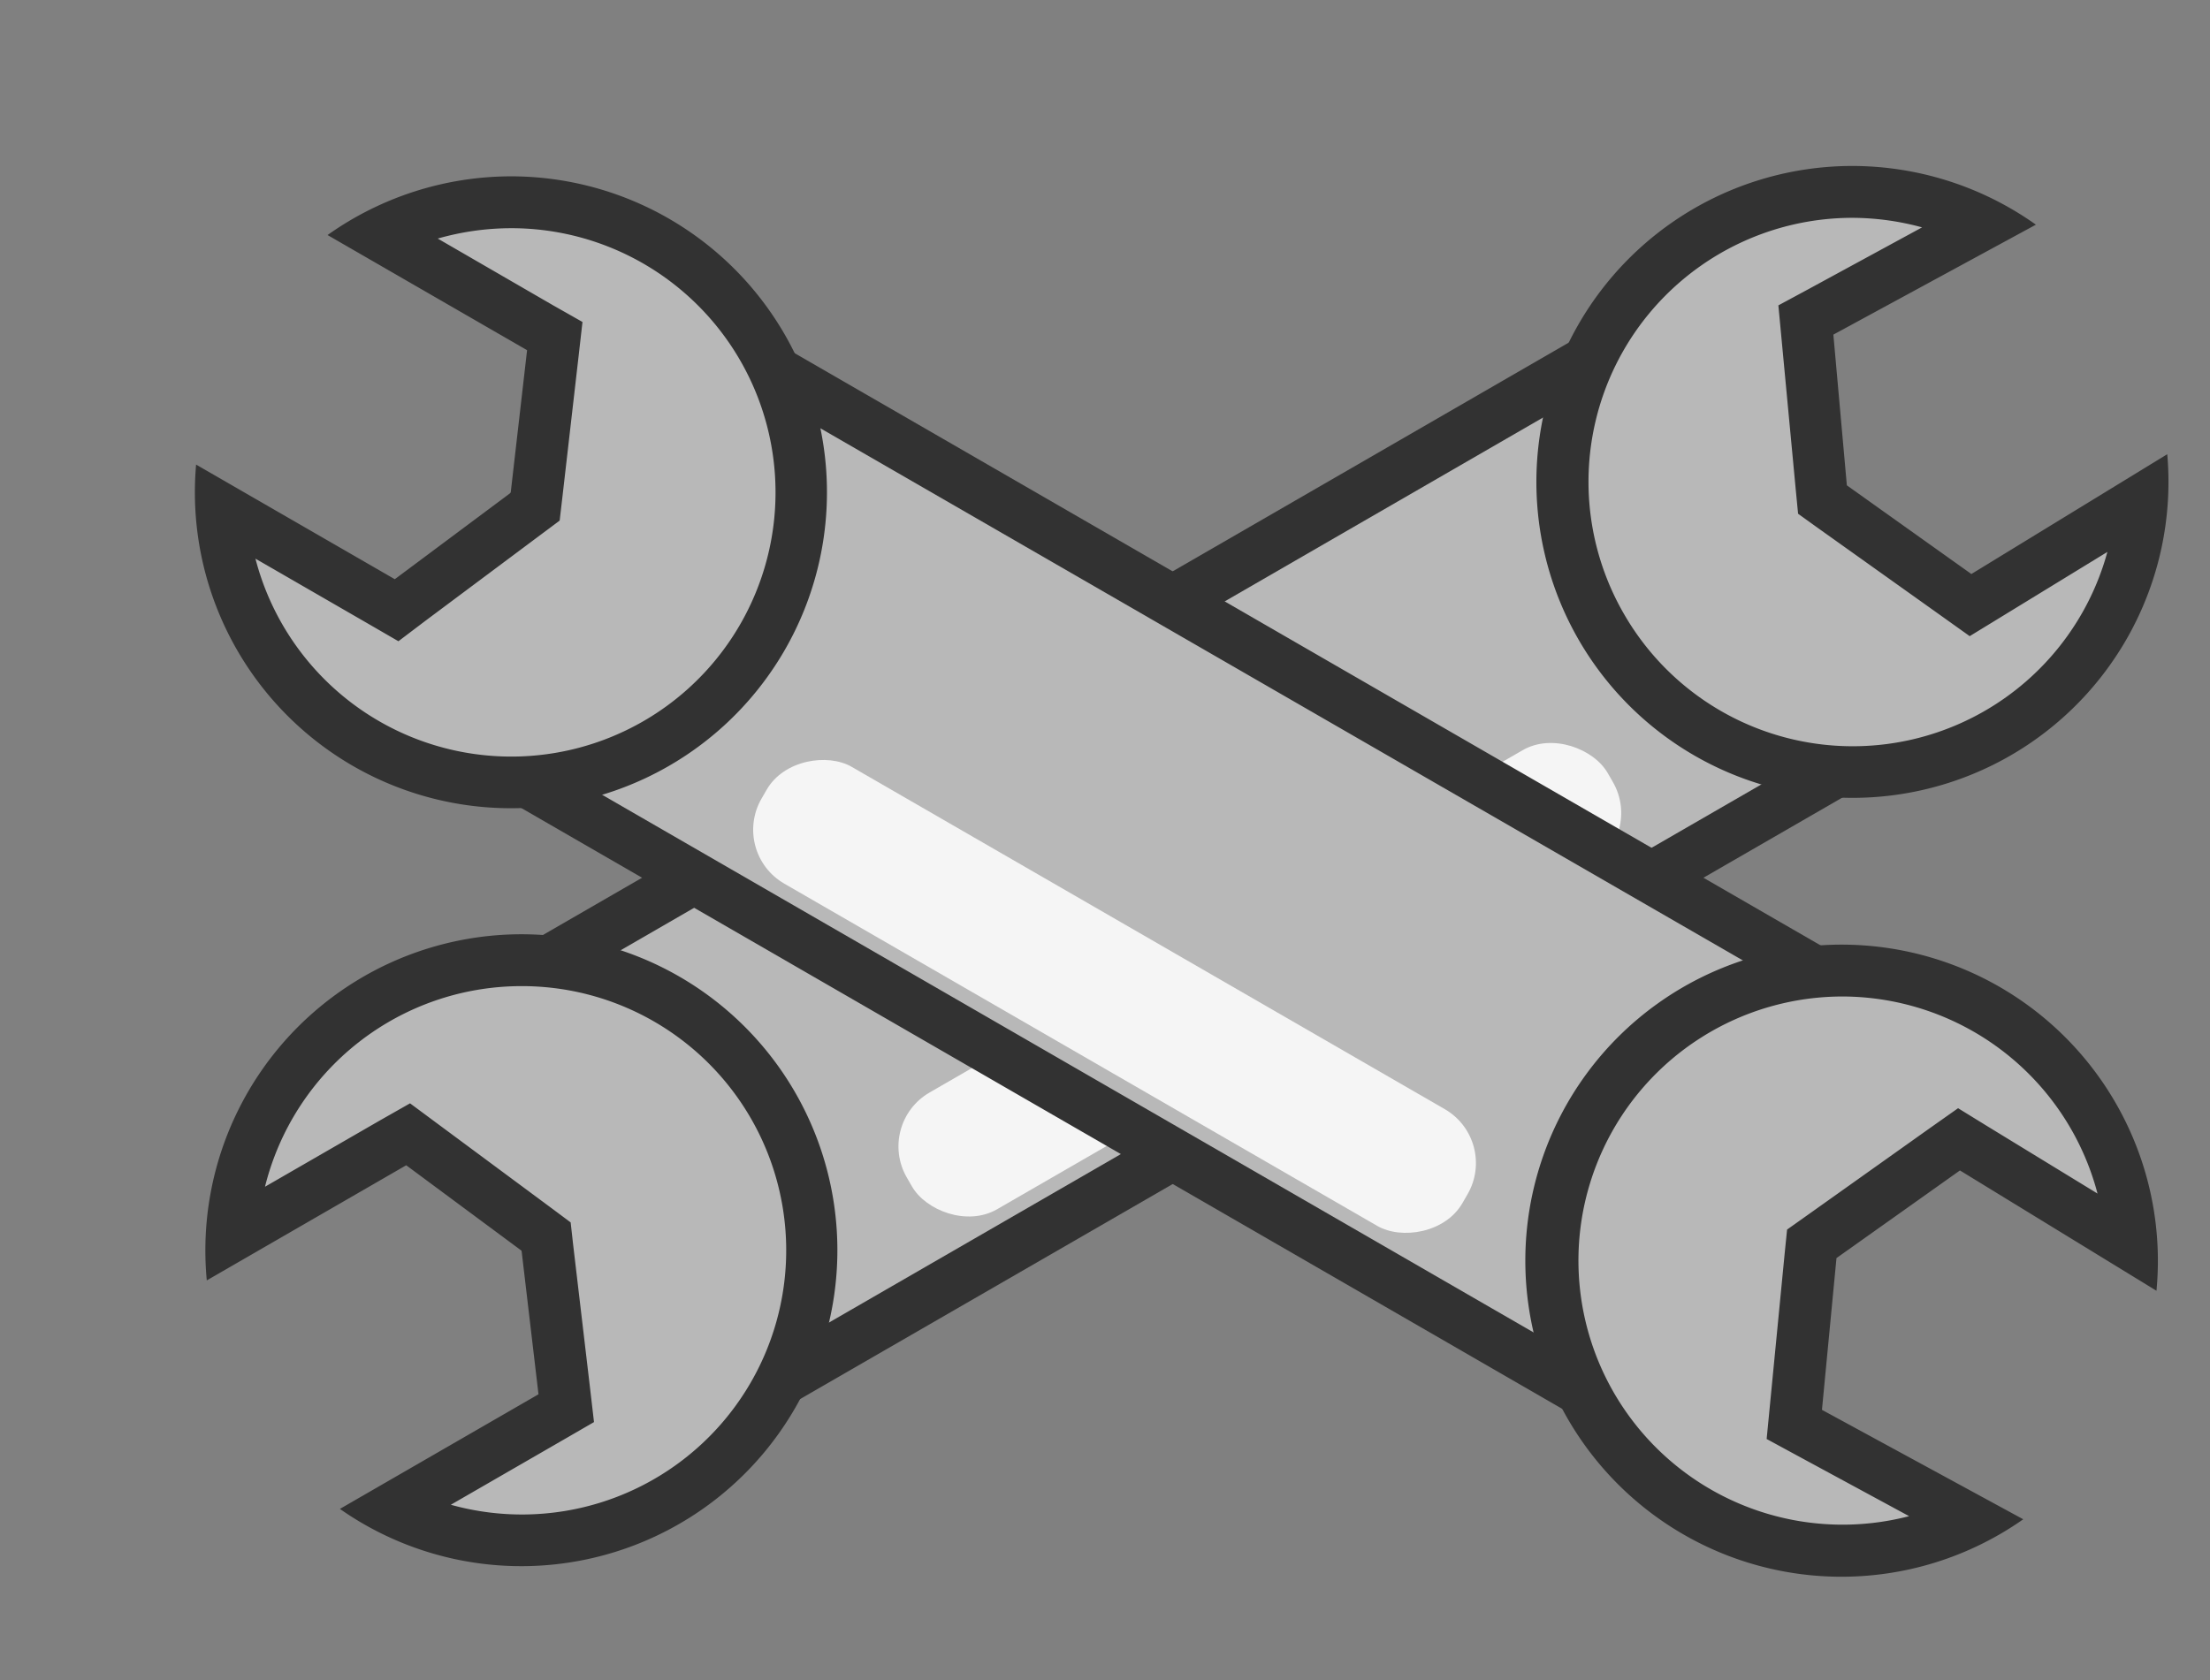 <svg xmlns="http://www.w3.org/2000/svg" viewBox="0 0 213 162"><rect x="0" y="0" width="213" height="162" fill="#808080" stroke="none"/><defs><style>.cls-1{fill:#b8b8b8;}.cls-2{fill:#323232;}.cls-3{fill:#f5f5f5;}.cls-4{fill:none;}</style></defs><title>Ресурс 5</title><g id="Слой_2" data-name="Слой 2"><g id="Слой_1-2" data-name="Слой 1"><path class="cls-1" d="M67.6,136a9.56,9.56,0,0,1-8.26-4.74L45.77,107.78a9.52,9.52,0,0,1,3.47-13L155.37,33.53a9.4,9.4,0,0,1,4.72-1.26A9.54,9.54,0,0,1,168.35,37l13.57,23.51a9.52,9.52,0,0,1-3.47,13L72.32,134.77A9.53,9.53,0,0,1,67.6,136Z"/><path class="cls-2" d="M160.09,34.77h0a7,7,0,0,1,6.09,3.49l13.58,23.51a7,7,0,0,1-2.56,9.56L71.07,132.6a6.91,6.91,0,0,1-3.47.93A7,7,0,0,1,61.51,130L47.93,106.53A7,7,0,0,1,50.49,97L156.62,35.69a7,7,0,0,1,3.47-.92m0-5a12,12,0,0,0-6,1.59L48,92.64A12,12,0,0,0,43.6,109l13.58,23.51a12,12,0,0,0,10.42,6,11.87,11.87,0,0,0,6-1.6L179.7,75.66a12,12,0,0,0,4.39-16.39L170.51,35.76a12,12,0,0,0-10.42-6Z"/><path class="cls-1" d="M50.28,148.5a27.84,27.84,0,0,1-12.59-3l16.89-9.76-1.95-16.55-13.31-9.86-17,9.82a27.95,27.95,0,1,1,28,29.33Z"/><path class="cls-2" d="M50.22,95.07a25.47,25.47,0,1,1-6.77,50l10.95-6.32,2.85-1.65-.38-3.27L55.24,120,55,117.85l-1.73-1.29-11.12-8.24-2.63-1.95L36.65,108l-11.11,6.41A25.48,25.48,0,0,1,50.22,95.07m0-5a30.48,30.48,0,0,0-30.29,33.37l19.22-11.1,11.12,8.24,1.63,13.84L32.76,145.47a30.46,30.46,0,1,0,17.46-55.4Z"/><path class="cls-1" d="M178.57,74.43a28,28,0,1,1,12.62-52.89l-17.13,9.31,1.63,17.31,14.23,10.18,16.52-10.13a28,28,0,0,1-27.87,26.22Z"/><path class="cls-2" d="M178.5,16v5h0a25.73,25.73,0,0,1,6.75.92l-10.94,5.95-2.91,1.57.31,3.29,1.37,14.53.22,2.27,1.85,1.33,12,8.55,2.69,1.92,2.83-1.73,10.44-6.39a25.44,25.44,0,0,1-46.58,6A25.45,25.45,0,0,1,178.5,21V16m0,0a30.46,30.46,0,1,0,30.38,27.79L190,55.34l-12-8.55L176.7,32.26l19.52-10.6A30.59,30.59,0,0,0,178.5,16Z"/><rect class="cls-3" x="82.42" y="87.96" width="78" height="13" rx="6" ry="6" transform="translate(-30.96 73.36) rotate(-30)"/><path class="cls-1" d="M158.8,136.23a9.56,9.56,0,0,1-4.72-1.26L48,73.69a9.5,9.5,0,0,1-3.48-13L58.05,37.21a9.56,9.56,0,0,1,8.26-4.75A9.41,9.41,0,0,1,71,33.73L177.16,95a9.52,9.52,0,0,1,3.48,13l-13.58,23.51A9.56,9.56,0,0,1,158.8,136.23Z"/><path class="cls-2" d="M66.32,35h0a7,7,0,0,1,3.46.93L175.91,97.17a7,7,0,0,1,2.56,9.56L164.9,130.24a7.06,7.06,0,0,1-6.1,3.49,7,7,0,0,1-3.47-.93L49.21,71.53A7,7,0,0,1,46.65,62L60.22,38.46a7,7,0,0,1,6.1-3.5m0-5a12,12,0,0,0-10.43,6L42.31,59.47a12,12,0,0,0,4.4,16.39l106.12,61.27a12,12,0,0,0,16.4-4.39l13.57-23.51a12,12,0,0,0-4.39-16.39L72.28,31.56a11.93,11.93,0,0,0-6-1.6Z"/><path class="cls-1" d="M49.22,75.43A28,28,0,0,1,21.34,49.08l16.89,9.75,13.35-10,1.89-16.45-17-9.81a28.34,28.34,0,0,1,12.81-3.1,28,28,0,0,1-.07,55.93Z"/><path class="cls-2" d="M49.29,22A25.47,25.47,0,1,1,24.62,53.86l10.93,6.31,2.85,1.65,2.64-2,11.17-8.34,1.73-1.29.25-2.14,1.58-13.75.37-3.26L53.3,29.43,42.19,23a25.86,25.86,0,0,1,7.1-1m0-5a30.59,30.59,0,0,0-17.72,5.66L50.8,33.76,49.22,47.51,38.05,55.84,18.9,44.79A30.46,30.46,0,1,0,49.29,17Z"/><path class="cls-1" d="M177.51,149.5a28,28,0,1,1,28-29.47l-16.64-10.18-14.18,10.06L173,137.32l17,9.26A27.88,27.88,0,0,1,177.51,149.5Z"/><path class="cls-2" d="M177.57,91.07v5a25.47,25.47,0,0,1,24.59,19l-10.63-6.5-2.81-1.73L186,108.76l-11.9,8.46-1.86,1.32-.23,2.27-1.42,14.62-.32,3.3,2.91,1.58L184,146.17a25.46,25.46,0,1,1-6.42-50.1v-5m0,0A30.47,30.47,0,1,0,195,146.47L175.6,135.92,177,121.29l11.9-8.45,18.94,11.6a30.48,30.48,0,0,0-30.29-33.37Z"/><rect class="cls-3" x="100.92" y="57.06" width="13" height="78" rx="6" ry="6" transform="translate(-29.48 141.06) rotate(-60)"/><rect id="_Фрагмент_" data-name="&lt;Фрагмент&gt;" class="cls-4" width="213" height="162"/></g></g></svg>